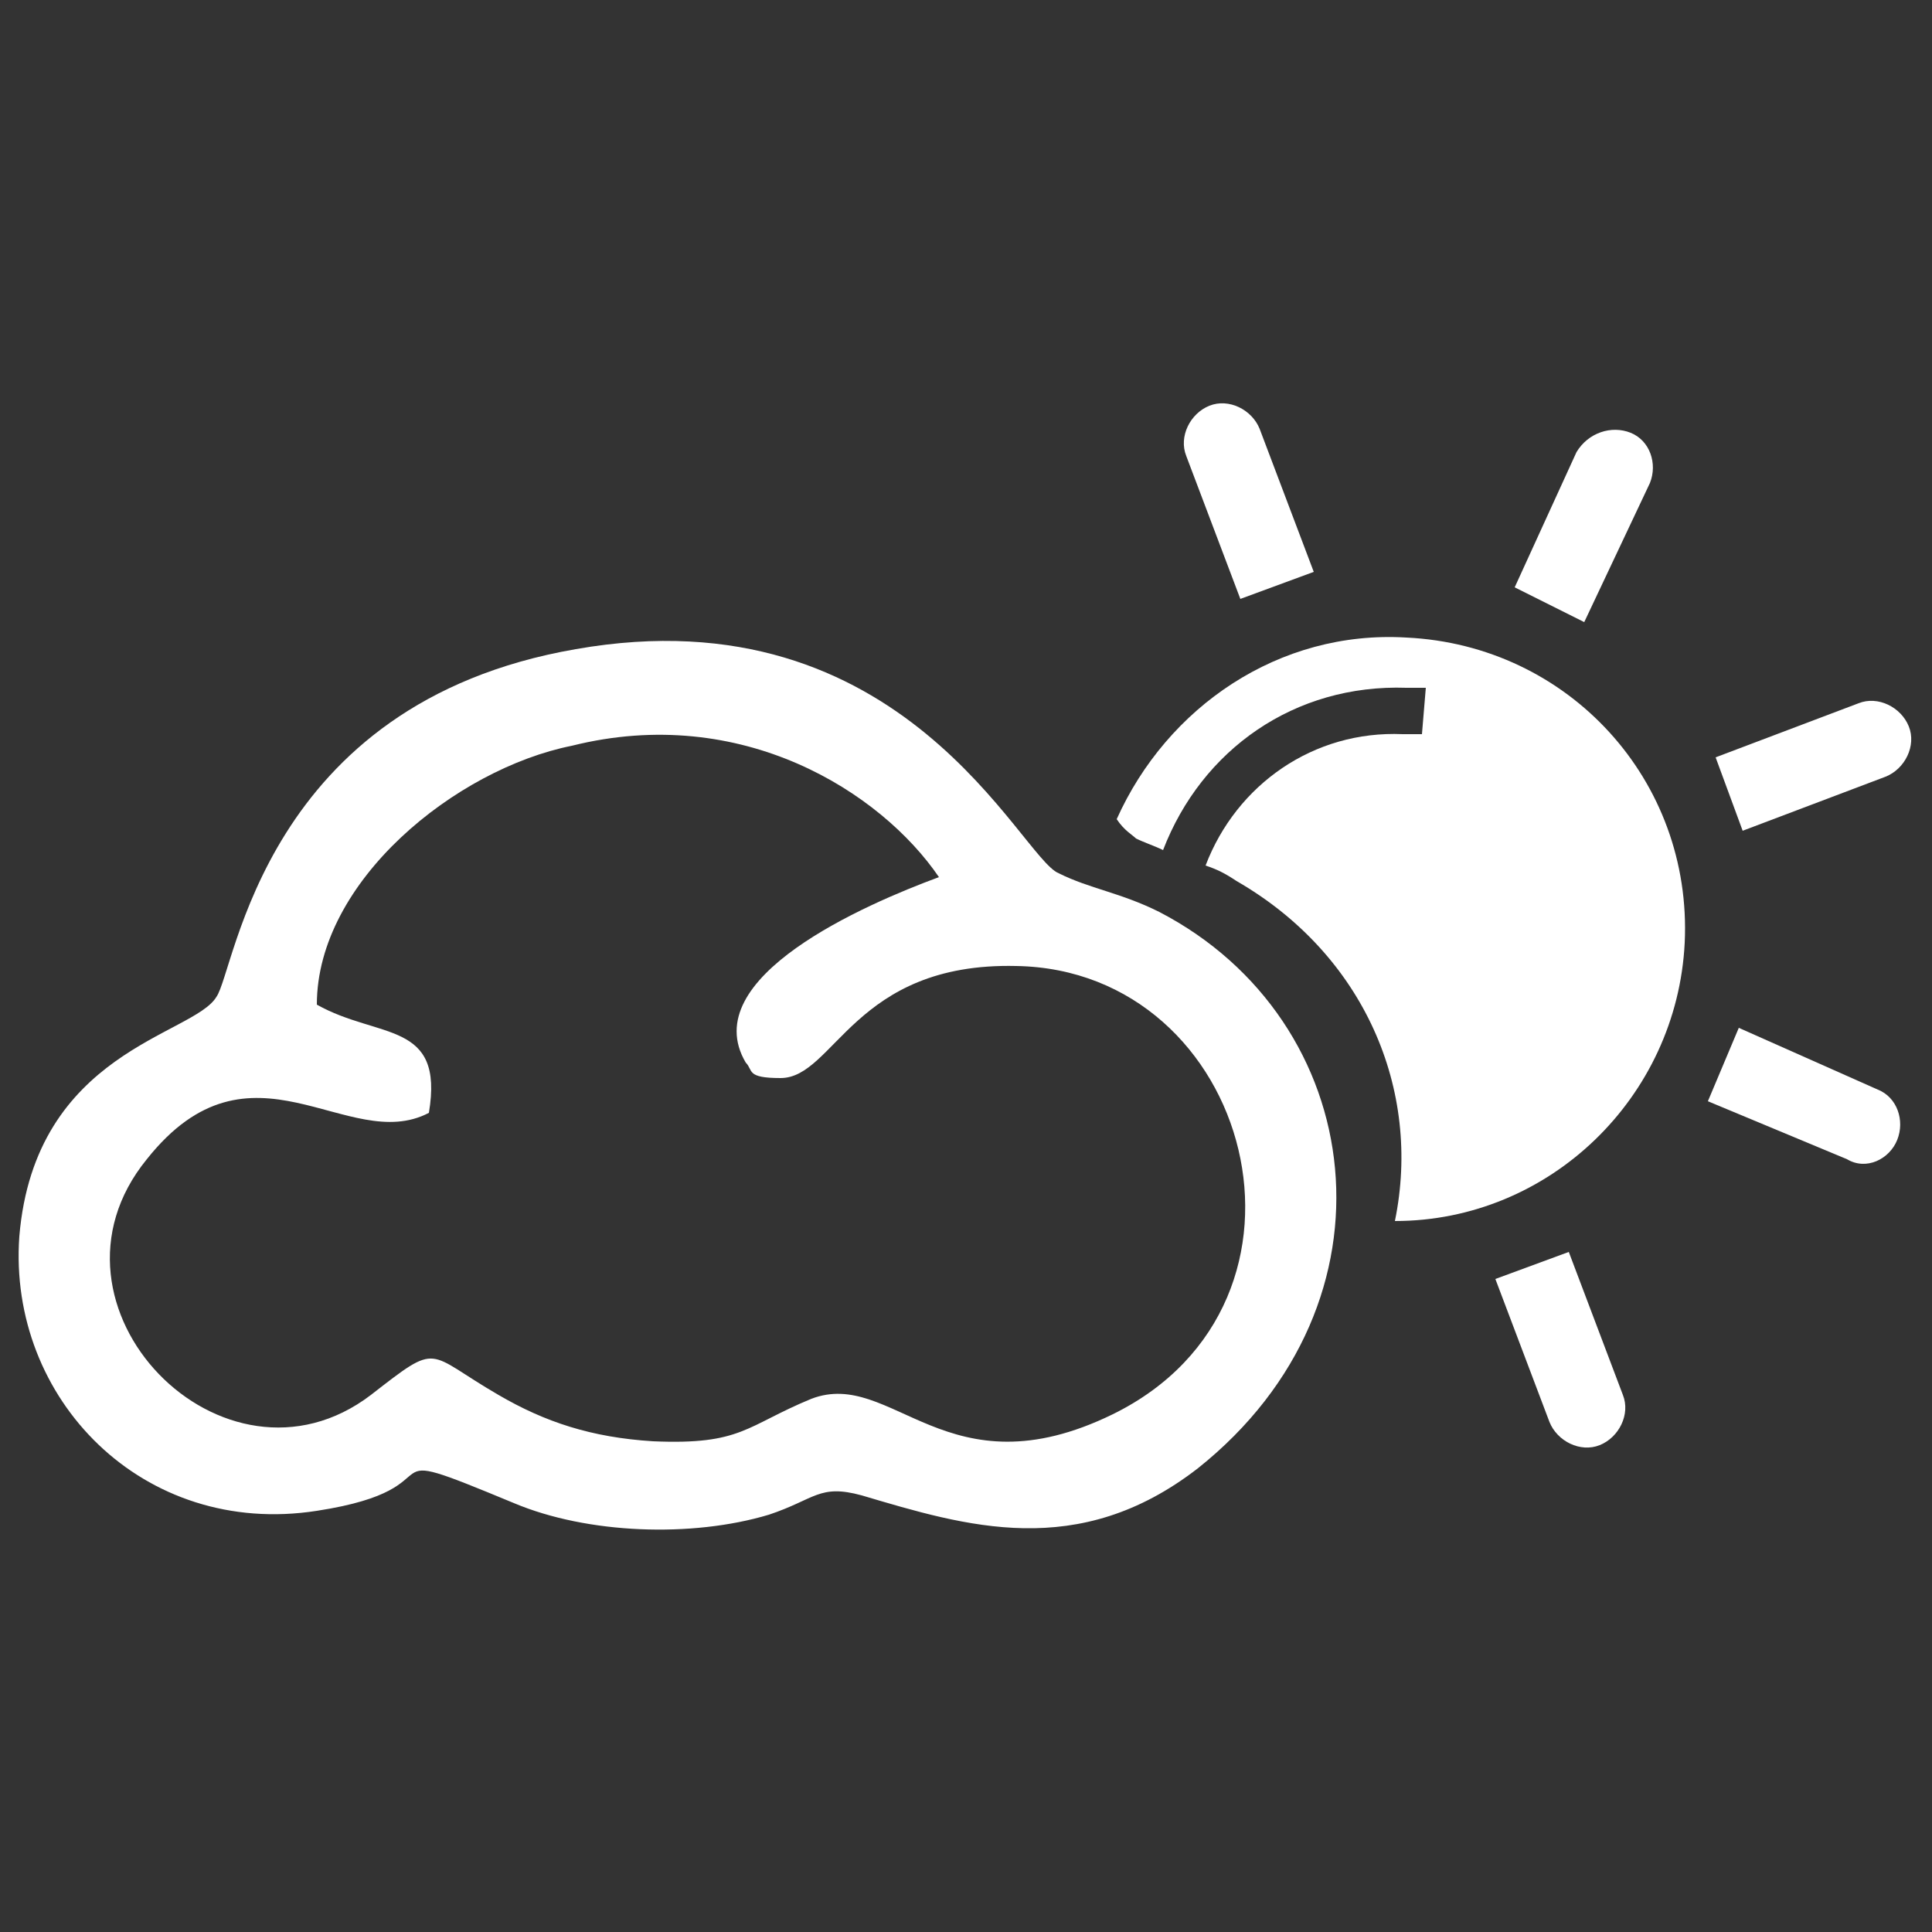 <?xml version="1.0" encoding="utf-8"?>
<!-- Generator: Adobe Illustrator 28.1.0, SVG Export Plug-In . SVG Version: 6.00 Build 0)  -->
<svg version="1.1" id="Layer_1" xmlns="http://www.w3.org/2000/svg" xmlns:xlink="http://www.w3.org/1999/xlink" x="0px" y="0px"
	 viewBox="0 0 50 50" style="enable-background:new 0 0 50 50;" xml:space="preserve">
<rect x="0" y="0" width="50" height="50" fill="#333333" stroke="none"/>
<style type="text/css">
	.st0{fill-rule:evenodd;clip-rule:evenodd;fill:#FFFFFF;}
</style>
<g>
	<path class="st0" d="M14.9,16.8c-8.1,1.4-8.8,8.3-9.3,9c-0.6,1-4.7,1.4-5.1,6.2c-0.3,4.2,3.2,7.8,7.7,7.1c3.9-0.6,1-1.9,5.1-0.2
		c1.9,0.8,4.6,0.9,6.6,0.3c1.2-0.4,1.3-0.8,2.4-0.5c2.7,0.8,5.6,1.7,8.7-0.7c5.4-4.3,4.4-11.6-1-14.4c-1-0.5-1.8-0.6-2.6-1
		C26.4,22.2,23.4,15.3,14.9,16.8L14.9,16.8z M8.2,26c1.6,0.9,3.3,0.4,2.9,2.8C9,29.9,6.5,26.6,3.8,30c-3.1,3.8,2,9,5.8,6.1
		c1.8-1.4,1.4-1.1,3.3,0c1.2,0.7,2.4,1.1,4,1.2c2.3,0.1,2.4-0.4,4.1-1.1c2.1-0.8,3.5,2.5,7.8,0.4c5.9-2.9,3.6-11.5-2.5-11.6
		c-4.2-0.1-4.7,2.9-6.1,2.9c-0.9,0-0.7-0.2-0.9-0.4c-1.3-2.2,3.1-4.1,5-4.8c-1.5-2.2-5.1-4.5-9.5-3.4C11.8,19.9,8.2,22.8,8.2,26
		L8.2,26z"/>
	<path class="st0" d="M36.4,16.5c4.2,0.2,7.4,3.7,7.2,7.9c-0.2,4-3.5,7.2-7.5,7.2c0.7-3.4-0.8-6.9-4.1-8.8c-0.3-0.2-0.5-0.3-0.8-0.4
		c0.8-2.1,2.8-3.5,5.1-3.4c0.2,0,0.3,0,0.5,0l0.1-1.2c-0.2,0-0.3,0-0.5,0c-2.9-0.1-5.3,1.6-6.3,4.2c-0.2-0.1-0.5-0.2-0.7-0.3
		c-0.1-0.1-0.3-0.2-0.5-0.5C30.2,18.3,33.1,16.3,36.4,16.5L36.4,16.5z M32.1,15.5l1.9-0.7l-1.4-3.7l0,0l0,0l0,0l0,0
		c-0.2-0.5-0.8-0.8-1.3-0.6s-0.8,0.8-0.6,1.3l0,0L32.1,15.5L32.1,15.5z M44.4,19.6l0.7,1.9l3.7-1.4l0,0l0,0l0,0l0,0
		c0.5-0.2,0.8-0.8,0.6-1.3s-0.8-0.8-1.3-0.6l0,0L44.4,19.6L44.4,19.6z M38.7,33.1l1.9-0.7l1.4,3.7l0,0l0,0l0,0l0,0
		c0.2,0.5-0.1,1.1-0.6,1.3s-1.1-0.1-1.3-0.6l0,0L38.7,33.1L38.7,33.1z M42,36.1L42,36.1L42,36.1L42,36.1z M39.2,15.2l1.8,0.9
		l1.7-3.6l0,0l0,0l0,0l0,0c0.2-0.5,0-1.1-0.5-1.3s-1.1,0-1.4,0.5l0,0L39.2,15.2L39.2,15.2z M44.2,28.5l0.8-1.9l3.6,1.6l0,0l0,0l0,0
		l0,0c0.5,0.2,0.7,0.8,0.5,1.3s-0.8,0.8-1.3,0.5l0,0L44.2,28.5L44.2,28.5z"/>
</g>
</svg>
